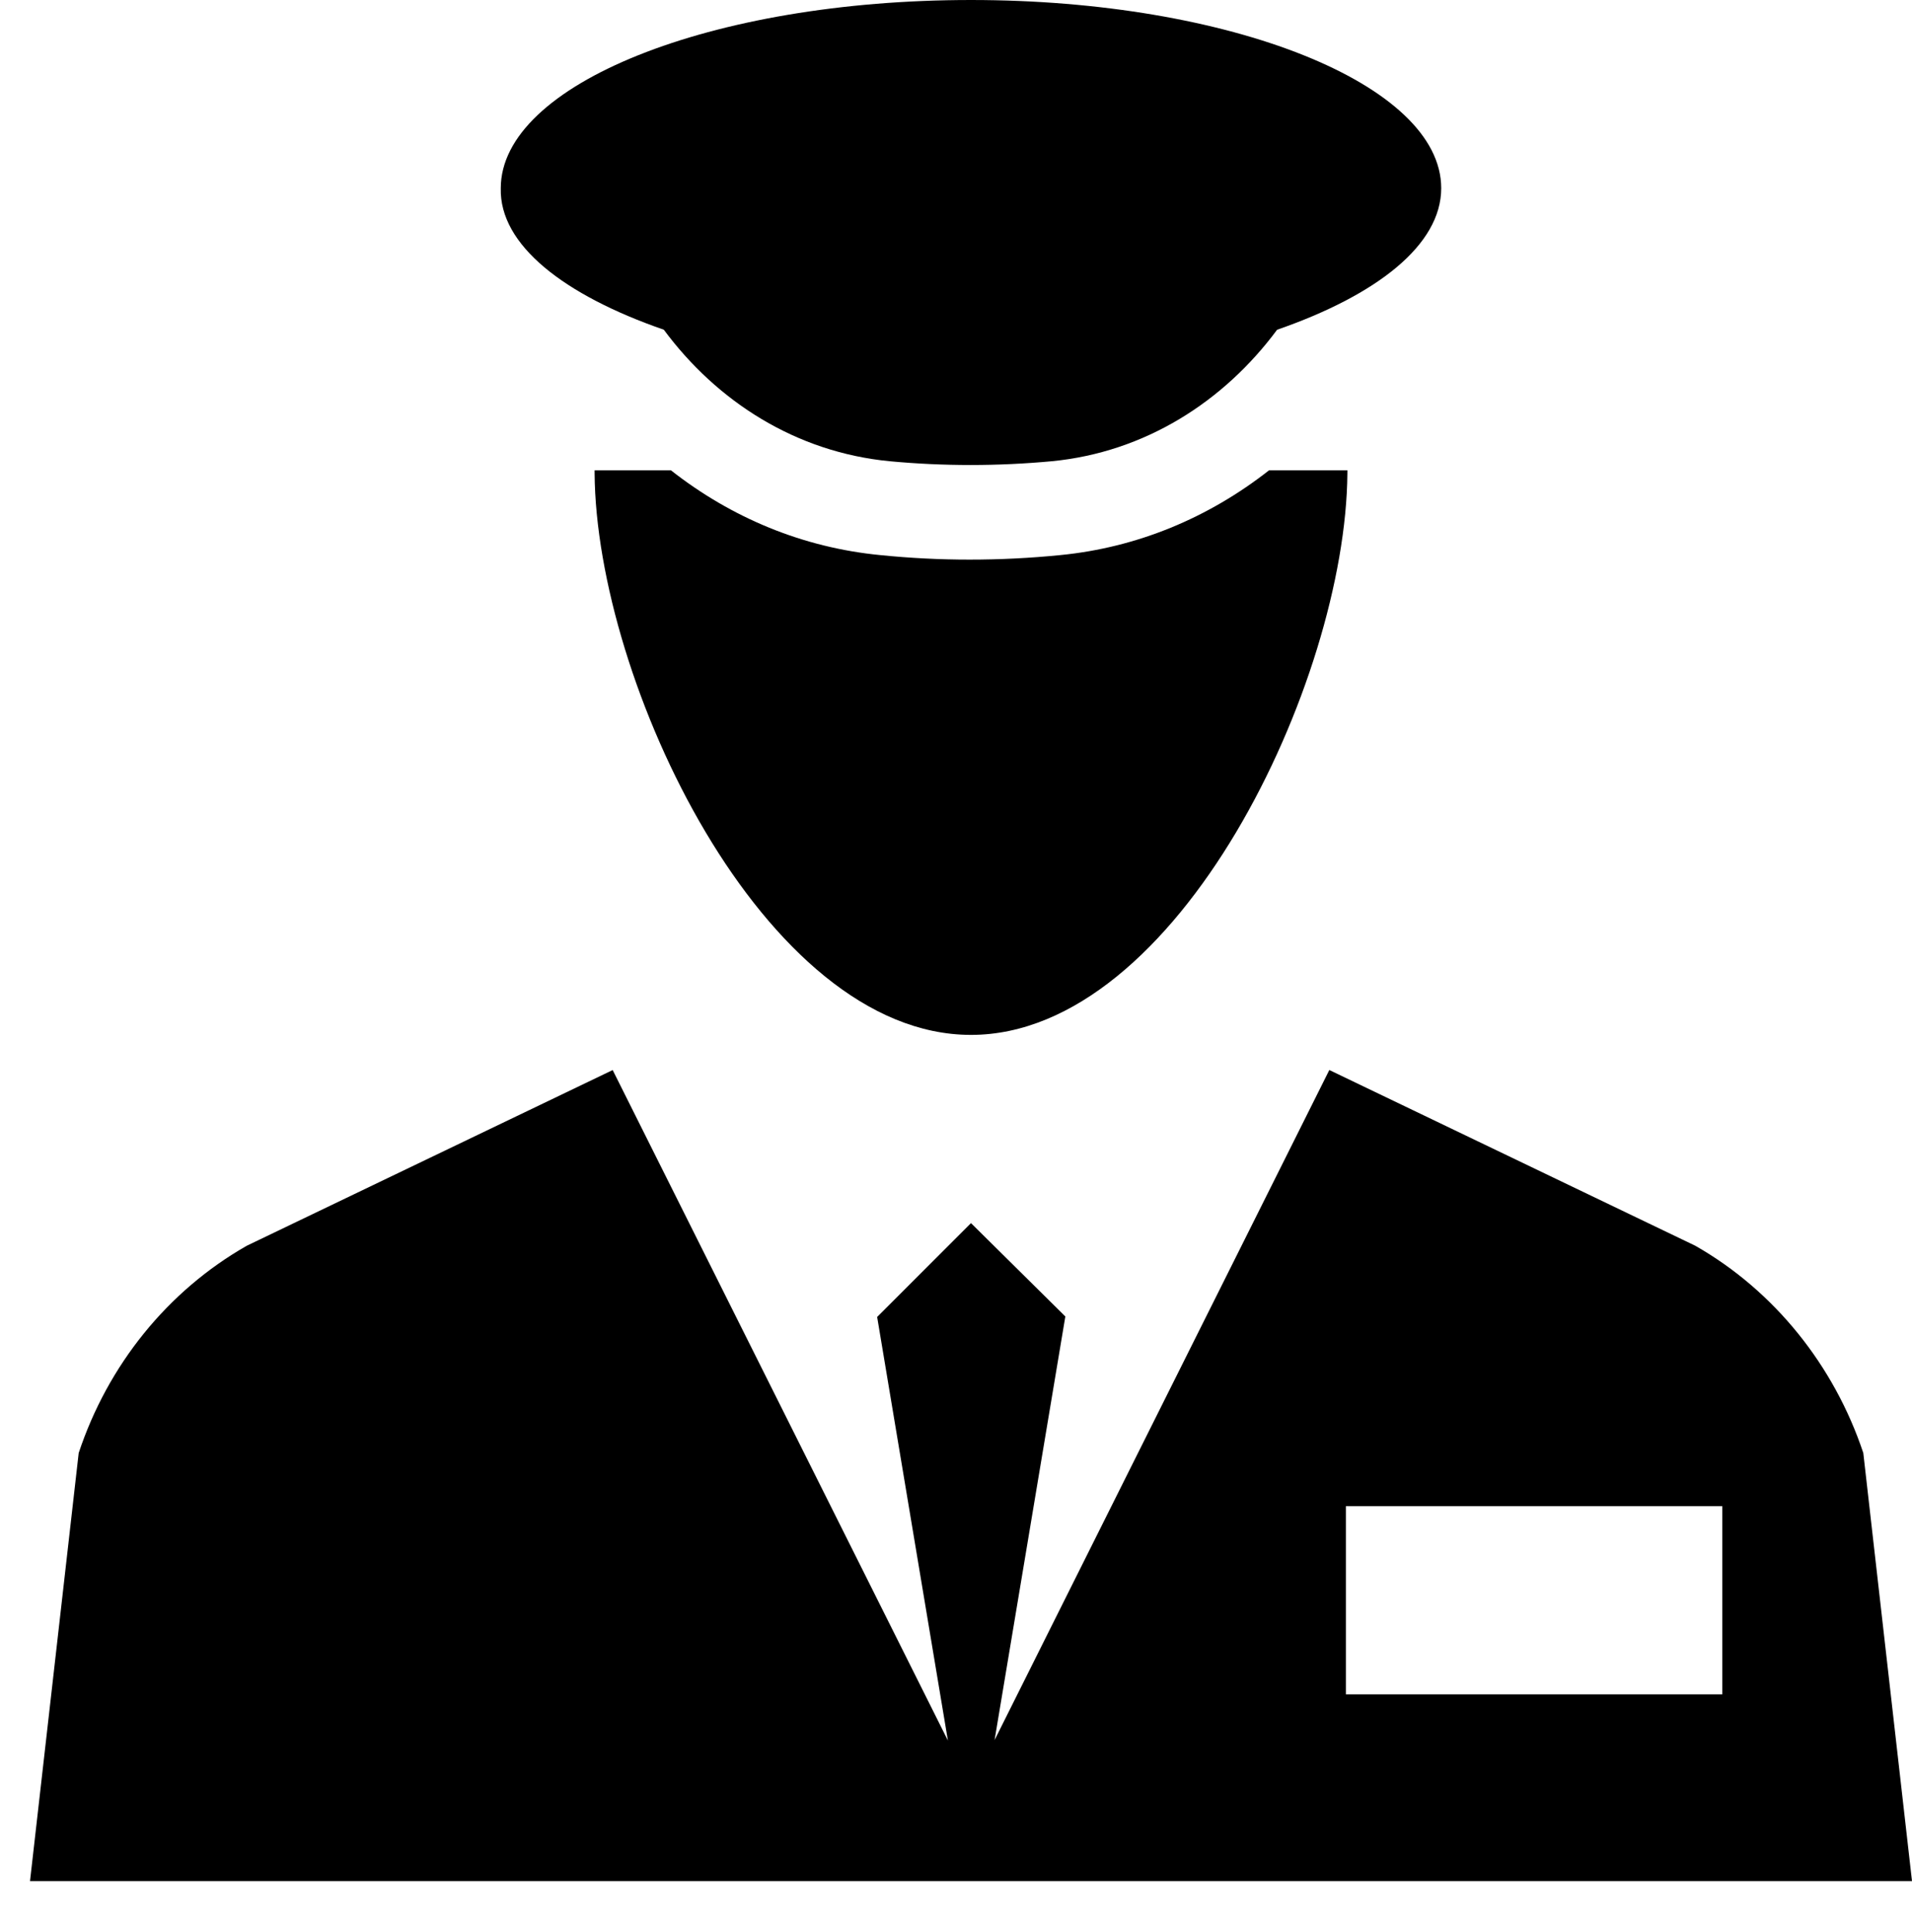 <?xml version="1.0" encoding="UTF-8" standalone="no"?>
<svg
   width="416.702pt"
   height="420.991pt"
   version="1.1"
   viewBox="0 0 416.702 420.991"
   id="svg7979"
   sodipodi:docname="security-guard.svg"
   inkscape:version="1.1.1 (3bf5ae0, 2021-09-20)"
   xmlns:inkscape="http://www.inkscape.org/namespaces/inkscape"
   xmlns:sodipodi="http://sodipodi.sourceforge.net/DTD/sodipodi-0.dtd"
   xmlns:xlink="http://www.w3.org/1999/xlink"
   xmlns="http://www.w3.org/2000/svg"
   xmlns:svg="http://www.w3.org/2000/svg">
  <sodipodi:namedview
     id="namedview7981"
     pagecolor="#ffffff"
     bordercolor="#666666"
     borderopacity="1.0"
     inkscape:pageshadow="2"
     inkscape:pageopacity="0.0"
     inkscape:pagecheckerboard="0"
     inkscape:document-units="pt"
     showgrid="false"
     fit-margin-top="0"
     fit-margin-left="0"
     fit-margin-right="0"
     fit-margin-bottom="0"
     inkscape:zoom="0.83464286"
     inkscape:cx="282.15661"
     inkscape:cy="367.22294"
     inkscape:window-width="3440"
     inkscape:window-height="1343"
     inkscape:window-x="0"
     inkscape:window-y="0"
     inkscape:window-maximized="1"
     inkscape:current-layer="svg7979" />
  <defs
     id="defs7889">
    <symbol
       id="g"
       overflow="visible">
      <path
         d="M 3.656,-0.219 C 3.469,-0.125 3.269,-0.051 3.062,0 2.863,0.051 2.656,0.078 2.437,0.078 c -0.668,0 -1.199,-0.18 -1.594,-0.547 -0.387,-0.375 -0.578,-0.879 -0.578,-1.516 0,-0.645 0.191,-1.148 0.578,-1.516 0.395,-0.375 0.926,-0.562 1.594,-0.562 0.219,0 0.426,0.027 0.625,0.078 0.207,0.055 0.406,0.125 0.594,0.219 v 0.828 c -0.188,-0.125 -0.375,-0.219 -0.562,-0.281 -0.18,-0.062 -0.371,-0.094 -0.578,-0.094 -0.367,0 -0.656,0.121 -0.875,0.359 -0.211,0.23 -0.312,0.555 -0.312,0.969 0,0.406 0.102,0.73 0.312,0.969 0.219,0.23 0.508,0.344 0.875,0.344 0.207,0 0.398,-0.023 0.578,-0.078 0.188,-0.062 0.375,-0.16 0.562,-0.297 z"
         id="path7823" />
    </symbol>
    <symbol
       id="c"
       overflow="visible">
      <path
         d="M 2.688,-2.172 C 2.602,-2.211 2.52,-2.242 2.438,-2.266 2.352,-2.285 2.27,-2.297 2.188,-2.297 c -0.25,0 -0.445,0.086 -0.578,0.25 -0.125,0.156 -0.188,0.383 -0.188,0.672 V -2e-5 H 0.453 v -2.984 h 0.969 v 0.484 c 0.113,-0.195 0.25,-0.336 0.406,-0.422 0.164,-0.094 0.359,-0.141 0.578,-0.141 h 0.109 c 0.039,0 0.094,0.008 0.156,0.016 z"
         id="path7826" />
    </symbol>
    <symbol
       id="a"
       overflow="visible">
      <path
         d="m 3.438,-1.5 v 0.266 H 1.203 c 0.031,0.23 0.113,0.402 0.25,0.516 0.133,0.105 0.328,0.156 0.578,0.156 0.207,0 0.414,-0.023 0.625,-0.078 0.207,-0.062 0.422,-0.156 0.641,-0.281 v 0.734 c -0.219,0.094 -0.445,0.164 -0.672,0.203 -0.23,0.039 -0.453,0.062 -0.672,0.062 -0.543,0 -0.965,-0.133 -1.266,-0.406 -0.305,-0.281 -0.453,-0.672 -0.453,-1.172 0,-0.477 0.145,-0.859 0.438,-1.141 0.301,-0.281 0.707,-0.422 1.219,-0.422 0.469,0 0.844,0.141 1.125,0.422 0.281,0.281 0.422,0.664 0.422,1.141 z M 2.469,-1.828 C 2.469,-2.004 2.41,-2.145 2.297,-2.25 2.191,-2.363 2.055,-2.422 1.891,-2.422 c -0.188,0 -0.34,0.055 -0.453,0.156 -0.117,0.105 -0.188,0.25 -0.219,0.438 z"
         id="path7829" />
    </symbol>
    <symbol
       id="d"
       overflow="visible">
      <path
         d="m 1.797,-1.344 c -0.199,0 -0.352,0.039 -0.453,0.109 -0.094,0.062 -0.141,0.164 -0.141,0.297 0,0.117 0.035,0.211 0.109,0.281 0.082,0.062 0.195,0.094 0.344,0.094 0.176,0 0.328,-0.062 0.453,-0.188 0.125,-0.125 0.188,-0.285 0.188,-0.484 V -1.344 Z M 3.266,-1.703 V -8e-5 H 2.297 v -0.438 c -0.125,0.18 -0.273,0.309 -0.438,0.391 -0.156,0.082 -0.352,0.125 -0.578,0.125 -0.312,0 -0.57,-0.086 -0.766,-0.266 -0.188,-0.188 -0.281,-0.422 -0.281,-0.703 0,-0.352 0.117,-0.613 0.359,-0.781 0.238,-0.164 0.617,-0.25 1.141,-0.25 h 0.562 v -0.062 c 0,-0.156 -0.062,-0.266 -0.188,-0.328 -0.117,-0.07 -0.297,-0.109 -0.547,-0.109 -0.211,0 -0.402,0.023 -0.578,0.062 -0.18,0.043 -0.34,0.102 -0.484,0.172 v -0.719 c 0.195,-0.051 0.398,-0.086 0.609,-0.109 0.207,-0.031 0.414,-0.047 0.625,-0.047 0.539,0 0.93,0.109 1.172,0.328 0.238,0.211 0.359,0.555 0.359,1.031 z"
         id="path7832" />
    </symbol>
    <symbol
       id="b"
       overflow="visible">
      <path
         d="m 1.5,-3.844 v 0.859 h 0.984 v 0.672 H 1.5 v 1.281 c 0,0.137 0.023,0.23 0.078,0.281 0.062,0.043 0.176,0.062 0.344,0.062 h 0.484 V -9e-5 h -0.812 c -0.387,0 -0.656,-0.078 -0.812,-0.234 -0.156,-0.156 -0.234,-0.422 -0.234,-0.797 v -1.281 h -0.469 v -0.672 h 0.469 v -0.859 z"
         id="path7835" />
    </symbol>
    <symbol
       id="k"
       overflow="visible">
      <path
         d="M 2.5,-2.547 V -4.156 H 3.453 V -10e-5 H 2.5 v -0.438 c -0.137,0.18 -0.281,0.309 -0.438,0.391 -0.156,0.082 -0.34,0.125 -0.547,0.125 -0.375,0 -0.684,-0.145 -0.922,-0.438 -0.23,-0.289 -0.344,-0.672 -0.344,-1.141 0,-0.457 0.113,-0.832 0.344,-1.125 0.238,-0.289 0.547,-0.438 0.922,-0.438 0.195,0 0.375,0.043 0.531,0.125 0.164,0.086 0.316,0.215 0.453,0.391 z m -0.641,1.938 c 0.207,0 0.363,-0.07 0.469,-0.219 0.113,-0.156 0.172,-0.379 0.172,-0.672 0,-0.281 -0.059,-0.492 -0.172,-0.641 -0.105,-0.156 -0.262,-0.234 -0.469,-0.234 -0.199,0 -0.355,0.078 -0.469,0.234 -0.105,0.148 -0.156,0.359 -0.156,0.641 0,0.293 0.051,0.516 0.156,0.672 0.113,0.148 0.27,0.219 0.469,0.219 z"
         id="path7838" />
    </symbol>
    <symbol
       id="j"
       overflow="visible">
      <path
         d="m 2.047,-0.609 c 0.207,0 0.363,-0.07 0.469,-0.219 0.113,-0.156 0.172,-0.379 0.172,-0.672 0,-0.281 -0.059,-0.492 -0.172,-0.641 -0.105,-0.156 -0.262,-0.234 -0.469,-0.234 -0.199,0 -0.355,0.078 -0.469,0.234 -0.105,0.148 -0.156,0.359 -0.156,0.641 0,0.293 0.051,0.516 0.156,0.672 0.113,0.148 0.27,0.219 0.469,0.219 z m -0.625,-1.938 c 0.125,-0.176 0.266,-0.305 0.422,-0.391 0.164,-0.082 0.352,-0.125 0.562,-0.125 0.363,0 0.664,0.148 0.906,0.438 0.238,0.293 0.359,0.668 0.359,1.125 0,0.469 -0.121,0.852 -0.359,1.141 -0.242,0.293 -0.543,0.438 -0.906,0.438 -0.211,0 -0.398,-0.043 -0.562,-0.125 C 1.688,-0.129 1.547,-0.258 1.422,-0.438 V -2e-5 H 0.453 v -4.156 H 1.422 Z"
         id="path7841" />
    </symbol>
    <symbol
       id="i"
       overflow="visible">
      <path
         d="m 0.062,-2.984 h 0.953 l 0.812,2.016 0.688,-2.016 H 3.469 L 2.203,0.281 C 2.078,0.613 1.93,0.848 1.766,0.984 1.598,1.117 1.375,1.187 1.094,1.187 H 0.547 V 0.547 h 0.297 c 0.164,0 0.285,-0.027 0.359,-0.078 0.07,-0.055 0.129,-0.141 0.172,-0.266 l 0.031,-0.094 z"
         id="path7844" />
    </symbol>
    <symbol
       id="h"
       overflow="visible">
      <path
         d="M 0.453,-2.984 H 1.422 V 0 H 0.453 Z m 0,-1.172 h 0.969 v 0.781 H 0.453 Z"
         id="path7847" />
    </symbol>
    <symbol
       id="v"
       overflow="visible">
      <path
         d="m 0.078,-2.984 h 0.953 l 0.75,2.062 0.75,-2.062 h 0.953 L 2.312,0 h -1.062 z"
         id="path7850" />
    </symbol>
    <symbol
       id="u"
       overflow="visible">
      <path
         d="m 3.281,-3.859 v 0.844 C 3.062,-3.117 2.848,-3.191 2.641,-3.234 2.43,-3.285 2.234,-3.313 2.047,-3.313 c -0.25,0 -0.434,0.039 -0.547,0.109 -0.117,0.062 -0.172,0.168 -0.172,0.312 0,0.105 0.035,0.188 0.109,0.25 0.082,0.055 0.227,0.102 0.438,0.141 l 0.438,0.094 c 0.445,0.094 0.758,0.23 0.938,0.406 0.188,0.18 0.281,0.438 0.281,0.781 0,0.438 -0.133,0.766 -0.391,0.984 -0.262,0.211 -0.656,0.312 -1.188,0.312 -0.25,0 -0.508,-0.027 -0.766,-0.078 -0.25,-0.039 -0.508,-0.109 -0.766,-0.203 v -0.875 c 0.258,0.137 0.504,0.242 0.734,0.312 0.238,0.062 0.473,0.094 0.703,0.094 0.219,0 0.383,-0.035 0.5,-0.109 0.125,-0.07 0.188,-0.176 0.188,-0.312 0,-0.125 -0.043,-0.219 -0.125,-0.281 C 2.336,-1.445 2.176,-1.508 1.937,-1.563 L 1.547,-1.656 C 1.141,-1.738 0.844,-1.875 0.656,-2.063 0.477,-2.25 0.391,-2.504 0.391,-2.828 c 0,-0.395 0.125,-0.695 0.375,-0.906 0.258,-0.219 0.629,-0.328 1.109,-0.328 0.227,0 0.457,0.023 0.688,0.062 0.227,0.031 0.469,0.078 0.719,0.141 z"
         id="path7853" />
    </symbol>
    <symbol
       id="f"
       overflow="visible">
      <path
         d="M 0.453,-4.156 H 1.422 V 0 H 0.453 Z"
         id="path7856" />
    </symbol>
    <symbol
       id="t"
       overflow="visible">
      <path
         d="m 2.422,-4.156 v 0.625 H 1.906 c -0.137,0 -0.234,0.027 -0.297,0.078 -0.055,0.055 -0.078,0.137 -0.078,0.25 v 0.219 h 0.828 v 0.672 h -0.828 v 2.312 h -0.953 v -2.312 h -0.469 v -0.672 h 0.469 v -0.219 c 0,-0.32 0.086,-0.562 0.266,-0.719 0.188,-0.156 0.473,-0.234 0.859,-0.234 z"
         id="path7859" />
    </symbol>
    <symbol
       id="e"
       overflow="visible">
      <path
         d="m 1.875,-2.375 c -0.211,0 -0.371,0.078 -0.484,0.234 -0.105,0.148 -0.156,0.359 -0.156,0.641 0,0.293 0.051,0.516 0.156,0.672 0.113,0.148 0.273,0.219 0.484,0.219 0.207,0 0.367,-0.07 0.484,-0.219 C 2.473,-0.984 2.531,-1.207 2.531,-1.5 2.531,-1.781 2.473,-1.992 2.359,-2.141 2.242,-2.297 2.082,-2.375 1.875,-2.375 Z m 0,-0.688 c 0.52,0 0.922,0.141 1.203,0.422 0.289,0.273 0.438,0.652 0.438,1.141 0,0.5 -0.148,0.891 -0.438,1.172 C 2.797,-0.055 2.395,0.078 1.875,0.078 1.363,0.078 0.961,-0.055 0.672,-0.328 0.379,-0.609 0.234,-1 0.234,-1.5 c 0,-0.488 0.145,-0.867 0.438,-1.141 C 0.961,-2.922 1.363,-3.062 1.875,-3.062 Z"
         id="path7862" />
    </symbol>
    <symbol
       id="s"
       overflow="visible">
      <path
         d="m 3.234,-2.5 c 0.113,-0.176 0.254,-0.312 0.422,-0.406 0.164,-0.102 0.352,-0.156 0.562,-0.156 0.332,0 0.586,0.109 0.766,0.328 0.188,0.211 0.281,0.512 0.281,0.906 V -3e-5 H 4.297 v -1.562 c 0.008,-0.02 0.016,-0.039 0.016,-0.062 v -0.109 c 0,-0.219 -0.031,-0.375 -0.094,-0.469 -0.062,-0.094 -0.164,-0.141 -0.297,-0.141 -0.188,0 -0.336,0.078 -0.438,0.234 -0.094,0.148 -0.141,0.359 -0.141,0.641 V 2e-5 h -0.969 v -1.562 c 0,-0.332 -0.031,-0.547 -0.094,-0.641 -0.055,-0.094 -0.152,-0.141 -0.297,-0.141 -0.18,0 -0.32,0.078 -0.422,0.234 -0.094,0.148 -0.141,0.359 -0.141,0.641 V 8e-5 h -0.969 v -2.984 h 0.969 v 0.438 c 0.113,-0.176 0.242,-0.305 0.391,-0.391 0.156,-0.082 0.328,-0.125 0.516,-0.125 0.207,0 0.391,0.055 0.547,0.156 0.156,0.094 0.273,0.23 0.359,0.406 z"
         id="path7865" />
    </symbol>
    <symbol
       id="r"
       overflow="visible">
      <path
         d="M 3.469,-1.828 V 0 H 2.5 v -1.391 c 0,-0.258 -0.008,-0.438 -0.016,-0.531 -0.012,-0.102 -0.031,-0.176 -0.062,-0.219 -0.031,-0.062 -0.086,-0.109 -0.156,-0.141 -0.062,-0.039 -0.133,-0.062 -0.203,-0.062 -0.211,0 -0.371,0.078 -0.484,0.234 -0.105,0.156 -0.156,0.371 -0.156,0.641 V 8e-5 h -0.969 v -4.156 h 0.969 v 1.609 c 0.133,-0.176 0.285,-0.305 0.453,-0.391 0.164,-0.082 0.344,-0.125 0.531,-0.125 0.344,0 0.602,0.109 0.781,0.328 0.188,0.211 0.281,0.512 0.281,0.906 z"
         id="path7868" />
    </symbol>
    <symbol
       id="q"
       overflow="visible">
      <path
         d="M 0.5,-3.984 H 1.656 L 3.094,-1.25 V -3.984 H 4.078 V 0 H 2.922 L 1.484,-2.734 V 0 H 0.5 Z"
         id="path7871" />
    </symbol>
    <symbol
       id="p"
       overflow="visible">
      <path
         d="m 0.422,-1.172 v -1.812 h 0.969 v 0.297 0.609 0.484 c 0,0.242 0.004,0.418 0.016,0.531 0.008,0.105 0.031,0.18 0.062,0.219 0.039,0.062 0.094,0.117 0.156,0.156 0.062,0.031 0.133,0.047 0.219,0.047 0.195,0 0.352,-0.078 0.469,-0.234 0.113,-0.156 0.172,-0.367 0.172,-0.641 v -1.469 h 0.953 v 2.984 h -0.953 v -0.438 c -0.148,0.18 -0.305,0.309 -0.469,0.391 -0.156,0.082 -0.336,0.125 -0.531,0.125 -0.344,0 -0.609,-0.102 -0.797,-0.312 -0.18,-0.219 -0.266,-0.531 -0.266,-0.938 z"
         id="path7874" />
    </symbol>
    <symbol
       id="o"
       overflow="visible">
      <path
         d="M 3.469,-1.828 V 0 H 2.5 v -1.391 c 0,-0.258 -0.008,-0.438 -0.016,-0.531 -0.012,-0.102 -0.031,-0.176 -0.062,-0.219 -0.031,-0.062 -0.086,-0.109 -0.156,-0.141 -0.062,-0.039 -0.133,-0.062 -0.203,-0.062 -0.211,0 -0.371,0.078 -0.484,0.234 -0.105,0.156 -0.156,0.371 -0.156,0.641 V 8e-5 h -0.969 v -2.984 h 0.969 v 0.438 c 0.133,-0.176 0.285,-0.305 0.453,-0.391 0.164,-0.082 0.344,-0.125 0.531,-0.125 0.344,0 0.602,0.109 0.781,0.328 0.188,0.211 0.281,0.512 0.281,0.906 z"
         id="path7877" />
    </symbol>
    <symbol
       id="n"
       overflow="visible">
      <path
         d="m 0.5,-3.984 h 1.703 c 0.508,0 0.898,0.117 1.172,0.344 0.27,0.219 0.406,0.539 0.406,0.953 0,0.418 -0.137,0.742 -0.406,0.969 -0.273,0.219 -0.664,0.328 -1.172,0.328 H 1.531 V -6e-5 h -1.031 z m 1.031,0.75 v 1.109 h 0.562 c 0.195,0 0.348,-0.047 0.453,-0.141 C 2.66,-2.367 2.719,-2.508 2.719,-2.688 2.719,-2.863 2.66,-3 2.547,-3.094 2.441,-3.188 2.289,-3.234 2.094,-3.234 Z"
         id="path7880" />
    </symbol>
    <symbol
       id="m"
       overflow="visible">
      <path
         d="m 0.453,-2.984 h 0.969 v 2.938 c 0,0.395 -0.102,0.695 -0.297,0.906 C 0.937,1.078 0.66,1.187 0.297,1.187 H -0.188 V 0.547 h 0.172 c 0.176,0 0.297,-0.043 0.359,-0.125 C 0.414,0.348 0.453,0.191 0.453,-0.047 Z m 0,-1.172 h 0.969 v 0.781 H 0.453 Z"
         id="path7883" />
    </symbol>
    <symbol
       id="l"
       overflow="visible">
      <path
         d="m 2.875,-2.891 v 0.766 C 2.75,-2.207 2.617,-2.27 2.484,-2.312 2.348,-2.352 2.211,-2.375 2.078,-2.375 c -0.273,0 -0.48,0.078 -0.625,0.234 -0.148,0.156 -0.219,0.371 -0.219,0.641 0,0.281 0.07,0.5 0.219,0.656 0.145,0.156 0.352,0.234 0.625,0.234 0.145,0 0.285,-0.02 0.422,-0.062 0.133,-0.039 0.258,-0.109 0.375,-0.203 v 0.781 c -0.148,0.062 -0.297,0.102 -0.453,0.125 -0.156,0.031 -0.312,0.047 -0.469,0.047 -0.543,0 -0.965,-0.133 -1.266,-0.406 -0.305,-0.281 -0.453,-0.672 -0.453,-1.172 0,-0.488 0.148,-0.867 0.453,-1.141 0.301,-0.281 0.723,-0.422 1.266,-0.422 0.156,0 0.312,0.016 0.469,0.047 0.156,0.023 0.305,0.062 0.453,0.125 z"
         id="path7886" />
    </symbol>
    <clipPath
       clipPathUnits="userSpaceOnUse"
       id="clipPath8087">
      <rect
         style="fill:none;stroke-width:0.622"
         id="rect8089"
         width="434.917"
         height="428.626"
         x="138.383"
         y="67.394" />
    </clipPath>
  </defs>
  <g
     id="g7977"
     clip-path="url(#clipPath8087)"
     transform="translate(-138.383,-75.03)">
    <path
       d="m 544.47,391.67 c -6.344,-19.031 -19.359,-35.328 -36.641,-45.172 l -79.734,-38.281 -72.953,146.02 15.422,-92.312 -20.562,-20.344 -20.453,20.453 15.422,92.312 -73.062,-146.12 -79.734,38.281 c -17.281,9.844 -30.297,26.031 -36.641,45.172 l -10.609,93.297 h 410.16 z m -30.734,52.609 h -82.031 v -41.016 h 82.031 z"
       id="path7891" />
    <path
       d="m 283.06,146.89 c 11.594,15.641 28.766,26.688 49.219,28.656 11.703,1.094 23.516,1.094 35.328,0 20.344,-1.969 37.516,-13.016 49.109,-28.656 21.766,-7.547 35.766,-18.484 35.766,-30.844 0,-22.641 -45.938,-41.016 -102.48,-41.016 -56.656,0 -102.48,18.375 -102.48,41.016 -0.328,12.359 13.781,23.297 35.547,30.844 z"
       id="path7893" />
    <path
       d="m 369.47,196 c -6.562,0.656 -13.125,0.984 -19.797,0.984 -6.453,0 -13.016,-0.328 -19.469,-0.984 -16.844,-1.641 -32.375,-8.094 -45.609,-18.484 H 267.97 v 0.656 c 0.328,45.391 36.859,122.39 82.031,122.39 45.062,0 81.703,-77 82.031,-122.39 V 177.516 H 414.97 C 401.736,187.907 386.204,194.36 369.47,196 Z"
       id="path7895" />
    <use
       x="70"
       y="576.406"
       xlink:href="#g"
       id="use7897"
       width="100%"
       height="100%" />
    <use
       x="74.012"
       y="576.406"
       xlink:href="#c"
       id="use7899"
       width="100%"
       height="100%" />
    <use
       x="76.711"
       y="576.406"
       xlink:href="#a"
       id="use7901"
       width="100%"
       height="100%" />
    <use
       x="80.418"
       y="576.406"
       xlink:href="#d"
       id="use7903"
       width="100%"
       height="100%" />
    <use
       x="84.109"
       y="576.406"
       xlink:href="#b"
       id="use7905"
       width="100%"
       height="100%" />
    <use
       x="86.723"
       y="576.406"
       xlink:href="#a"
       id="use7907"
       width="100%"
       height="100%" />
    <use
       x="90.434"
       y="576.406"
       xlink:href="#k"
       id="use7909"
       width="100%"
       height="100%" />
    <use
       x="96.25"
       y="576.406"
       xlink:href="#j"
       id="use7911"
       width="100%"
       height="100%" />
    <use
       x="100.168"
       y="576.406"
       xlink:href="#i"
       id="use7913"
       width="100%"
       height="100%" />
    <use
       x="105.637"
       y="576.406"
       xlink:href="#g"
       id="use7915"
       width="100%"
       height="100%" />
    <use
       x="109.648"
       y="576.406"
       xlink:href="#c"
       id="use7917"
       width="100%"
       height="100%" />
    <use
       x="112.344"
       y="576.406"
       xlink:href="#a"
       id="use7919"
       width="100%"
       height="100%" />
    <use
       x="116.055"
       y="576.406"
       xlink:href="#d"
       id="use7921"
       width="100%"
       height="100%" />
    <use
       x="119.746"
       y="576.406"
       xlink:href="#b"
       id="use7923"
       width="100%"
       height="100%" />
    <use
       x="122.359"
       y="576.406"
       xlink:href="#h"
       id="use7925"
       width="100%"
       height="100%" />
    <use
       x="124.234"
       y="576.406"
       xlink:href="#v"
       id="use7927"
       width="100%"
       height="100%" />
    <use
       x="127.797"
       y="576.406"
       xlink:href="#a"
       id="use7929"
       width="100%"
       height="100%" />
    <use
       x="133.41"
       y="576.406"
       xlink:href="#u"
       id="use7931"
       width="100%"
       height="100%" />
    <use
       x="137.352"
       y="576.406"
       xlink:href="#b"
       id="use7933"
       width="100%"
       height="100%" />
    <use
       x="139.965"
       y="576.406"
       xlink:href="#d"
       id="use7935"
       width="100%"
       height="100%" />
    <use
       x="143.656"
       y="576.406"
       xlink:href="#f"
       id="use7937"
       width="100%"
       height="100%" />
    <use
       x="145.527"
       y="576.406"
       xlink:href="#f"
       id="use7939"
       width="100%"
       height="100%" />
    <use
       x="70"
       y="581.875"
       xlink:href="#t"
       id="use7941"
       width="100%"
       height="100%" />
    <use
       x="72.379"
       y="581.875"
       xlink:href="#c"
       id="use7943"
       width="100%"
       height="100%" />
    <use
       x="75.078"
       y="581.875"
       xlink:href="#e"
       id="use7945"
       width="100%"
       height="100%" />
    <use
       x="78.832"
       y="581.875"
       xlink:href="#s"
       id="use7947"
       width="100%"
       height="100%" />
    <use
       x="86.438"
       y="581.875"
       xlink:href="#b"
       id="use7949"
       width="100%"
       height="100%" />
    <use
       x="89.051"
       y="581.875"
       xlink:href="#r"
       id="use7951"
       width="100%"
       height="100%" />
    <use
       x="92.941"
       y="581.875"
       xlink:href="#a"
       id="use7953"
       width="100%"
       height="100%" />
    <use
       x="98.555"
       y="581.875"
       xlink:href="#q"
       id="use7955"
       width="100%"
       height="100%" />
    <use
       x="103.133"
       y="581.875"
       xlink:href="#e"
       id="use7957"
       width="100%"
       height="100%" />
    <use
       x="106.891"
       y="581.875"
       xlink:href="#p"
       id="use7959"
       width="100%"
       height="100%" />
    <use
       x="110.785"
       y="581.875"
       xlink:href="#o"
       id="use7961"
       width="100%"
       height="100%" />
    <use
       x="116.582"
       y="581.875"
       xlink:href="#n"
       id="use7963"
       width="100%"
       height="100%" />
    <use
       x="120.59"
       y="581.875"
       xlink:href="#c"
       id="use7965"
       width="100%"
       height="100%" />
    <use
       x="123.285"
       y="581.875"
       xlink:href="#e"
       id="use7967"
       width="100%"
       height="100%" />
    <use
       x="127.043"
       y="581.875"
       xlink:href="#m"
       id="use7969"
       width="100%"
       height="100%" />
    <use
       x="128.918"
       y="581.875"
       xlink:href="#a"
       id="use7971"
       width="100%"
       height="100%" />
    <use
       x="132.625"
       y="581.875"
       xlink:href="#l"
       id="use7973"
       width="100%"
       height="100%" />
    <use
       x="135.867"
       y="581.875"
       xlink:href="#b"
       id="use7975"
       width="100%"
       height="100%" />
  </g>
</svg>
